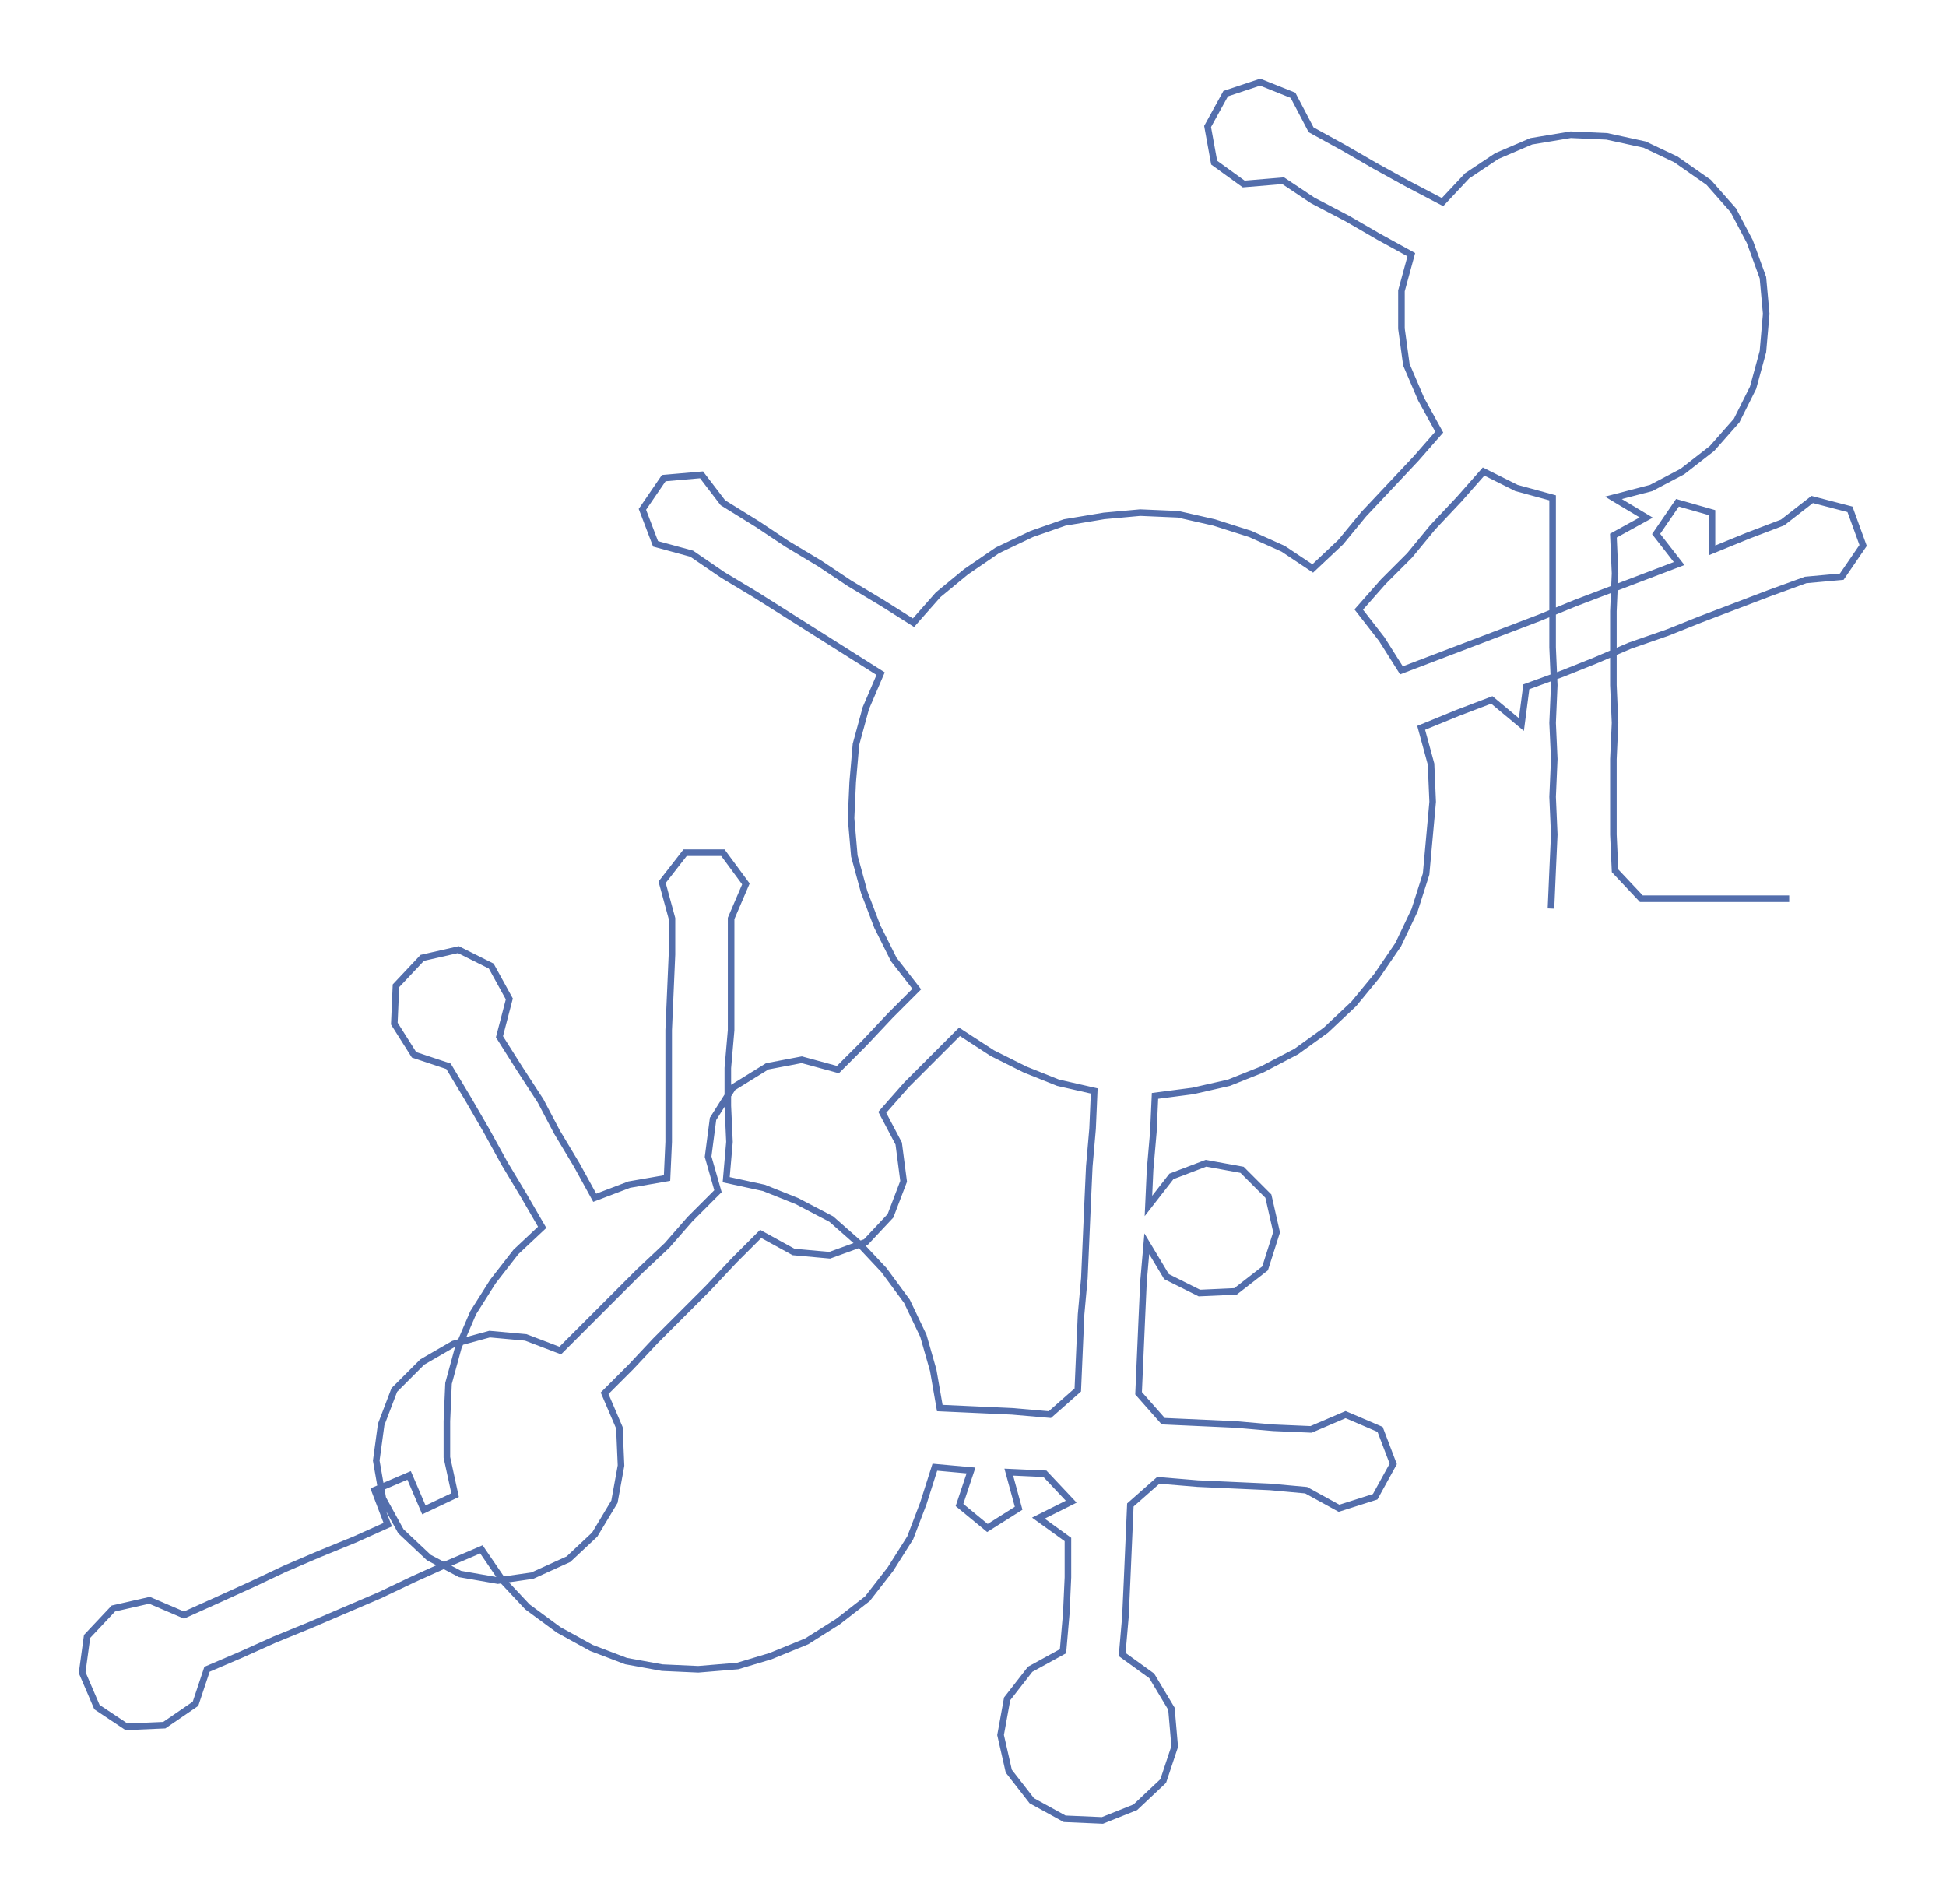 <ns0:svg xmlns:ns0="http://www.w3.org/2000/svg" width="300px" height="293.526px" viewBox="0 0 1184.44 1158.88"><ns0:path style="stroke:#536eac;stroke-width:4px;fill:none;" d="M944 553 L944 553 L945 530 L946 508 L945 485 L946 462 L945 440 L946 417 L945 394 L945 372 L945 349 L945 326 L945 303 L923 297 L903 287 L888 304 L872 321 L858 338 L842 354 L827 371 L841 389 L853 408 L874 400 L895 392 L916 384 L937 376 L959 367 L980 359 L1001 351 L1022 343 L1008 325 L1021 306 L1042 312 L1042 335 L1064 326 L1085 318 L1103 304 L1126 310 L1134 332 L1121 351 L1099 353 L1077 361 L1056 369 L1035 377 L1015 385 L992 393 L971 402 L951 410 L929 418 L926 441 L908 426 L887 434 L865 443 L871 465 L872 488 L870 510 L868 532 L861 554 L851 575 L838 594 L824 611 L807 627 L789 640 L768 651 L748 659 L726 664 L703 667 L702 689 L700 712 L699 734 L713 716 L734 708 L756 712 L772 728 L777 750 L770 772 L752 786 L730 787 L710 777 L698 757 L696 780 L695 802 L694 825 L693 848 L708 865 L730 866 L752 867 L775 869 L798 870 L819 861 L840 870 L848 891 L837 911 L815 918 L795 907 L773 905 L751 904 L729 903 L705 901 L688 916 L687 939 L686 962 L685 984 L683 1007 L701 1020 L713 1040 L715 1063 L708 1084 L691 1100 L671 1108 L648 1107 L628 1096 L614 1078 L609 1056 L613 1034 L627 1016 L647 1005 L649 982 L650 960 L650 937 L632 924 L652 914 L636 897 L614 896 L620 918 L601 930 L584 916 L591 895 L569 893 L562 915 L554 936 L542 955 L528 973 L510 987 L491 999 L469 1008 L449 1014 L425 1016 L403 1015 L381 1011 L360 1003 L340 992 L321 978 L306 962 L293 943 L272 952 L252 961 L231 971 L210 980 L189 989 L167 998 L147 1007 L126 1016 L119 1037 L100 1050 L77 1051 L59 1039 L50 1018 L53 996 L69 979 L91 974 L112 983 L132 974 L154 964 L173 955 L194 946 L216 937 L236 928 L228 907 L249 898 L258 919 L277 910 L272 887 L272 865 L273 842 L279 820 L288 799 L300 780 L314 762 L330 747 L319 728 L307 708 L296 688 L285 669 L273 649 L252 642 L240 623 L241 600 L257 583 L279 578 L299 588 L310 608 L304 631 L316 650 L329 670 L339 689 L351 709 L362 729 L383 721 L406 717 L407 695 L407 672 L407 649 L407 627 L408 604 L409 581 L409 559 L403 537 L417 519 L440 519 L454 538 L445 559 L445 582 L445 605 L445 627 L443 650 L443 673 L444 695 L442 718 L465 723 L485 731 L506 742 L523 757 L538 773 L552 792 L562 813 L568 834 L572 857 L594 858 L616 859 L639 861 L656 846 L657 823 L658 800 L660 778 L661 755 L662 732 L663 710 L665 687 L666 664 L644 659 L624 651 L604 641 L584 628 L568 644 L552 660 L537 677 L547 696 L550 719 L542 740 L527 756 L505 764 L483 762 L463 751 L447 767 L431 784 L415 800 L399 816 L384 832 L368 848 L377 869 L378 892 L374 914 L362 934 L346 949 L324 959 L303 962 L280 958 L261 948 L244 932 L233 912 L229 889 L232 867 L240 846 L257 829 L276 818 L298 812 L320 814 L341 822 L357 806 L373 790 L389 774 L406 758 L420 742 L437 725 L431 704 L434 681 L446 662 L467 649 L488 645 L510 651 L526 635 L542 618 L558 602 L544 584 L534 564 L526 543 L520 521 L518 498 L519 476 L521 453 L527 431 L536 410 L517 398 L498 386 L479 374 L460 362 L440 350 L421 337 L399 331 L391 310 L404 291 L427 289 L440 306 L461 319 L479 331 L499 343 L517 355 L537 367 L556 379 L571 362 L588 348 L607 335 L628 325 L648 318 L672 314 L694 312 L717 313 L739 318 L761 325 L781 334 L799 346 L816 330 L830 313 L846 296 L862 279 L876 263 L865 243 L856 222 L853 200 L853 177 L859 155 L839 144 L820 133 L799 122 L781 110 L757 112 L739 99 L735 77 L746 57 L767 50 L787 58 L798 79 L818 90 L837 101 L857 112 L878 123 L893 107 L911 95 L932 86 L956 82 L978 83 L1001 88 L1020 97 L1040 111 L1055 128 L1065 147 L1073 169 L1075 191 L1073 214 L1067 236 L1057 256 L1042 273 L1024 287 L1005 297 L982 303 L1002 315 L982 326 L983 349 L982 372 L982 394 L982 417 L983 440 L982 462 L982 485 L982 508 L983 530 L999 547 L1021 547 L1044 547 L1067 547 L1089 547" /></ns0:svg>